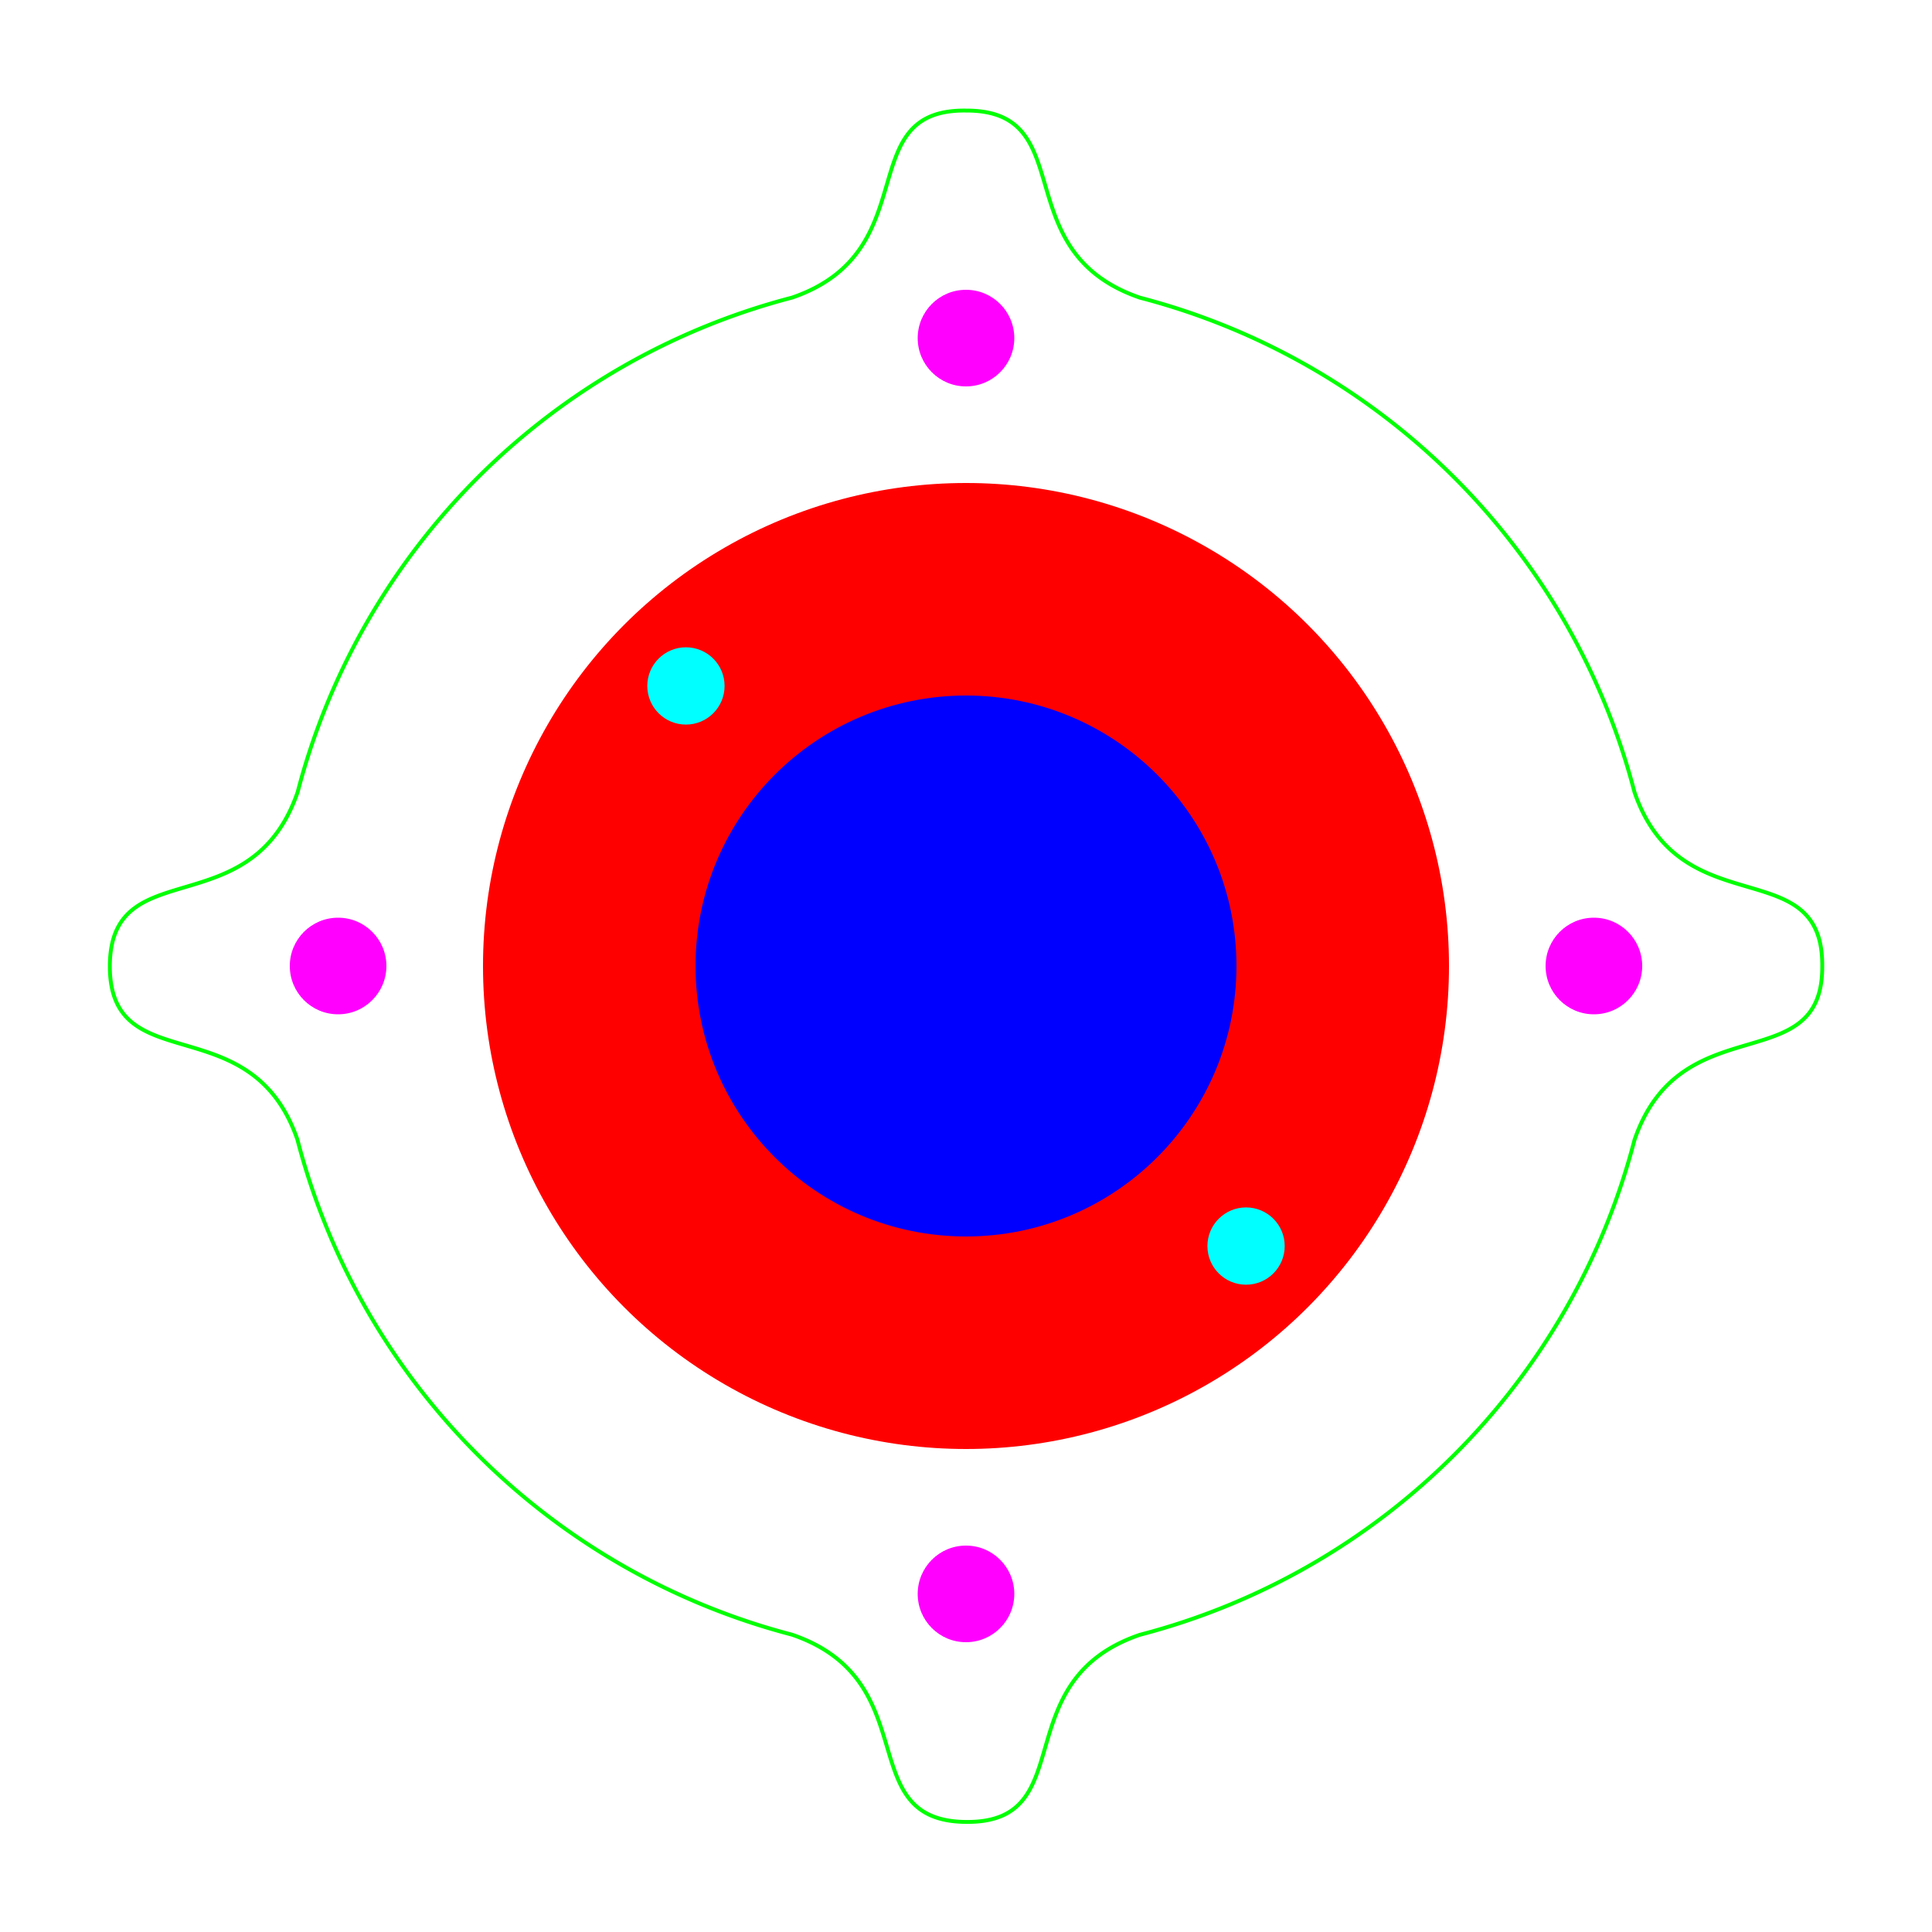 <svg xmlns="http://www.w3.org/2000/svg" xmlns:svg="http://www.w3.org/2000/svg" version="1.1" width="100mm" height="100mm" viewBox="0 0 100 100" id="unitmat-dc-motor">
  <g id="root">
    <!-- dc motor -->
    <!-- <circle id="outer_circle" cx="0" cy="0" r="44.3" style="fill:#0000ff;fill-opacity:0.1"/> -->
    <!-- <circle id="inner_circle" cx="0" cy="0" r="35.75"/>  -->
    <circle id="inner_plate" cx="50.000" cy="50.000" r="25.000" style="fill:#ff0000;fill-opacity:1.0"/>
    <circle id="hole" cx="50.000" cy="50.000" r="14.000" style="fill:#0000ff;fill-opacity:1.0"/>
    <circle id="motor_screw_5.0mm_E" cx="50.000" cy="82.500" r="2.500" style="fill:#ff00ff;fill-opacity:1.0"/>
    <circle id="motor_screw_5.0mm_W" cx="50.000" cy="17.500" r="2.500" style="fill:#ff00ff;fill-opacity:1.0"/>
    <circle id="motor_screw_5.0mm_N" cx="82.500" cy="50.000" r="2.500" style="fill:#ff00ff;fill-opacity:1.0"/>
    <circle id="motor_screw_5.0mm_S" cx="17.500" cy="50.000" r="2.500" style="fill:#ff00ff;fill-opacity:1.0"/>
    <circle id="holder_screw_4.1mm_NW" cx="35.504" cy="35.504" r="2.00" style="fill:#00ffff;fill-opacity:1.0"/>
    <circle id="holder_screw_4.1mm_SE" cx="64.496" cy="64.496" r="2.00" style="fill:#00ffff;fill-opacity:1.0"/>
    <!-- <path id="c0" style="fill:none;stroke:#ff0000;stroke-width:0.2" d=" M 35.75 0 A 1 1 0 0 0 -35.75 0 A 1 1 0 0 0 35.753 0.0 z" /> -->
    <path id="contour" d="M 15.408,40.992 C 13,48 5.717,44.06 5.685,49.993 C 5.673,55.979 13,52 15.397,58.997 A 35.76,35.75 0 0,0 40.992,84.61 C 48.004,87.011 44.032,94.289 50.038,94.303 C 55.994,94.33 51.989,87.011 59,84.616 A 35.75,35.75 0 0,0 84.601,59.004 C 87,52 94.338,55.92 94.319,50.028 C 94.381,44.007 87,48 84.6,40.999 A 35.75,35.75 0 0,0 58.996,15.406 C 52,13 55.99,5.709 50,5.723 C 44.011,5.643 48,13 40.999,15.403 A 35.75,35.75 0 0,0 15.408,40.992 Z" style="fill:none;stroke:#00ff00;stroke-width:0.2"/>
  </g>
</svg>
